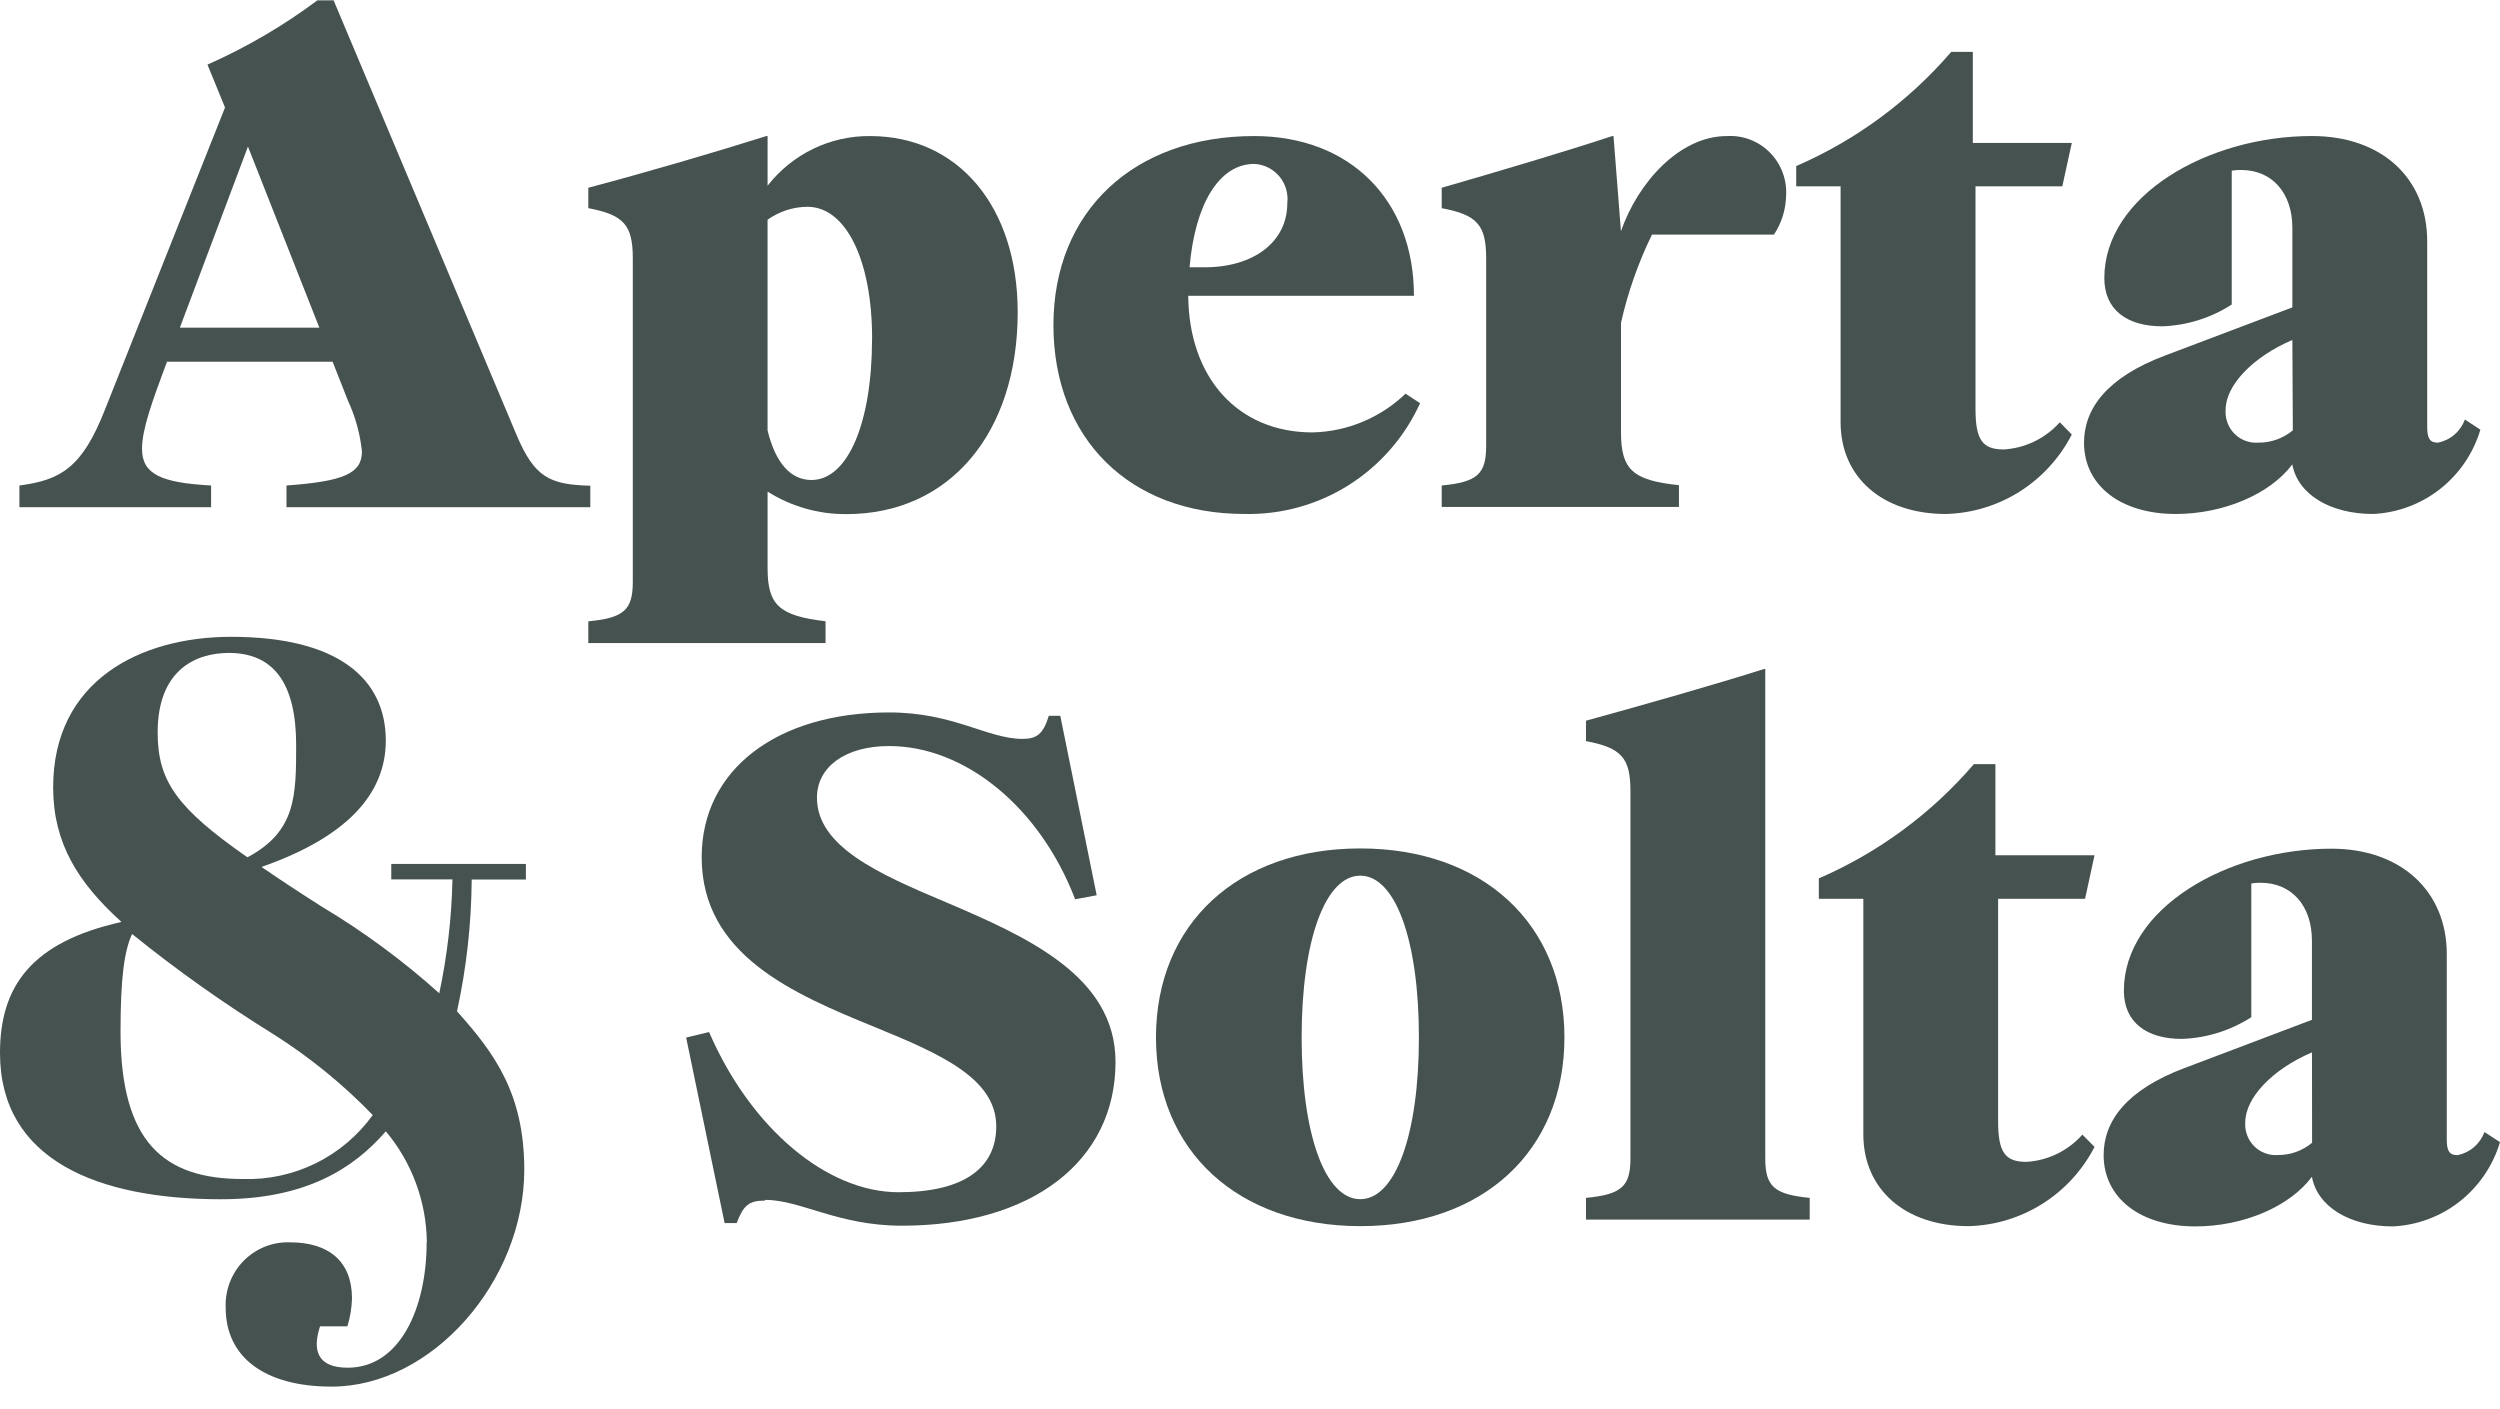 <svg width="110" height="62" viewBox="0 0 110 62" fill="none" xmlns="http://www.w3.org/2000/svg">
<g clip-path="url(#clip0_242_1149)">
<path d="M25.974 21.362V22.318H12.605V21.362C15.067 21.181 15.926 20.854 15.926 19.867C15.847 19.099 15.642 18.351 15.319 17.651L14.635 15.917H7.347C6.675 17.713 6.249 18.907 6.249 19.747C6.249 20.879 7.11 21.24 9.288 21.362V22.318H0.854V21.362C2.677 21.12 3.614 20.585 4.622 18.013L9.901 4.73L9.129 2.843C10.841 2.085 12.464 1.136 13.967 0.014H14.678L22.749 19.186C23.52 20.982 24.171 21.331 25.979 21.371L25.974 21.362ZM14.052 14.418L10.91 6.449L7.914 14.418H14.052Z" fill="#465250"/>
<path d="M44.779 13.734C44.779 19.057 41.782 22.621 37.245 22.621C36.018 22.631 34.814 22.288 33.774 21.631V25.002C33.774 26.617 34.278 27.095 36.324 27.335V28.295H25.886V27.338C27.457 27.191 27.843 26.832 27.843 25.603V11.371C27.843 9.906 27.457 9.456 25.886 9.159V8.261C28.496 7.571 31.635 6.646 33.717 5.987H33.774V8.172C34.31 7.483 34.995 6.929 35.777 6.55C36.559 6.171 37.417 5.978 38.284 5.987C42.168 5.987 44.778 9.098 44.778 13.734H44.779ZM38.373 14.903C38.373 11.43 37.215 9.099 35.526 9.099C34.897 9.103 34.285 9.302 33.773 9.668V18.938C34.128 20.403 34.812 21.12 35.702 21.12C37.304 21.12 38.37 18.61 38.37 14.902" fill="#465250"/>
<path d="M62.484 17.742C61.807 19.228 60.713 20.482 59.338 21.348C57.962 22.213 56.365 22.654 54.744 22.614C49.702 22.614 46.351 19.296 46.351 14.3C46.351 9.305 49.882 5.986 55.185 5.986C59.397 5.986 62.214 8.799 62.214 13.016H52.282C52.312 16.636 54.475 19.026 57.751 19.026C59.278 18.992 60.737 18.384 61.844 17.322L62.484 17.742ZM52.345 11.761H52.995C55.189 11.761 56.641 10.624 56.641 8.947C56.667 8.735 56.649 8.521 56.589 8.316C56.528 8.112 56.426 7.922 56.29 7.759C56.153 7.596 55.984 7.463 55.794 7.369C55.604 7.275 55.397 7.222 55.186 7.213C53.643 7.213 52.578 8.98 52.341 11.761" fill="#465250"/>
<path d="M71.324 14.212V19.014C71.324 20.66 71.828 21.135 73.873 21.348V22.305H63.435V21.362C65.006 21.212 65.391 20.853 65.391 19.624V11.371C65.391 9.906 65.006 9.456 63.435 9.159V8.261C65.924 7.544 68.95 6.646 70.937 5.987H70.994L71.322 10.176C72.064 8.031 73.903 5.987 75.978 5.987C76.326 5.965 76.676 6.018 77.002 6.142C77.329 6.267 77.626 6.46 77.872 6.709C78.119 6.958 78.311 7.257 78.434 7.586C78.558 7.916 78.61 8.268 78.588 8.619C78.575 9.227 78.389 9.818 78.053 10.323H72.687C72.082 11.561 71.624 12.866 71.322 14.212" fill="#465250"/>
<path d="M90.631 18.579L91.159 19.119C90.63 20.149 89.836 21.017 88.861 21.633C87.885 22.248 86.763 22.587 85.613 22.615C82.823 22.615 80.986 21 80.986 18.579V8.2H79.034V7.306C81.654 6.171 83.986 4.453 85.856 2.281H86.804V6.289H91.159L90.742 8.198H86.922V17.983C86.922 19.359 87.226 19.776 88.168 19.776C89.113 19.719 89.997 19.29 90.63 18.581" fill="#465250"/>
<path d="M109.137 18.907C108.828 19.941 108.208 20.853 107.363 21.517C106.519 22.181 105.49 22.564 104.42 22.615C102.521 22.615 101.099 21.747 100.862 20.433C99.88 21.747 97.823 22.615 95.733 22.615C93.302 22.615 91.697 21.361 91.697 19.477C91.697 17.981 92.706 16.605 95.255 15.646L100.864 13.525V10.024C100.864 8.492 99.974 7.479 98.609 7.479C98.471 7.475 98.333 7.485 98.196 7.509V13.399C97.281 13.99 96.225 14.321 95.139 14.358C93.597 14.358 92.59 13.641 92.59 12.237C92.59 8.618 97.127 5.985 101.725 5.985C104.779 5.985 106.797 7.824 106.797 10.622V18.787C106.797 19.296 106.916 19.477 107.271 19.477C107.538 19.423 107.788 19.302 107.995 19.123C108.202 18.945 108.361 18.717 108.456 18.459L109.137 18.907ZM100.864 14.959C99.111 15.707 97.928 16.964 97.928 18.024C97.913 18.218 97.94 18.413 98.007 18.596C98.073 18.779 98.179 18.945 98.315 19.083C98.452 19.221 98.616 19.328 98.798 19.395C98.979 19.463 99.172 19.491 99.365 19.476C99.919 19.482 100.457 19.291 100.885 18.936L100.864 14.959Z" fill="#465250"/>
<path d="M33.66 52.826C32.949 52.826 32.712 53.035 32.414 53.816H31.883L30.19 45.652L31.199 45.41C33.037 49.657 36.387 52.458 39.535 52.458C42.379 52.458 43.835 51.41 43.835 49.559C43.835 47.438 41.343 46.36 38.496 45.193C34.907 43.728 30.874 42.024 30.874 37.715C30.874 33.857 34.196 31.347 39.119 31.347C41.966 31.347 43.449 32.511 44.99 32.511C45.614 32.511 45.902 32.303 46.148 31.494H46.652L48.254 39.391L47.306 39.568C45.763 35.532 42.468 32.826 39.118 32.826C37.191 32.826 35.946 33.746 35.946 35.097C35.946 37.243 38.644 38.447 41.61 39.693C45.199 41.225 49.083 42.954 49.083 46.724C49.083 51.09 45.406 53.931 39.681 53.931C36.863 53.931 35.232 52.794 33.661 52.794" fill="#465250"/>
<path d="M50.863 45.648C50.863 40.653 54.452 37.331 59.849 37.331C65.246 37.331 68.835 40.654 68.835 45.648C68.835 50.642 65.246 53.95 59.86 53.95C54.475 53.95 50.863 50.641 50.863 45.648ZM62.432 45.648C62.432 41.358 61.393 38.529 59.852 38.529C58.311 38.529 57.272 41.37 57.272 45.648C57.272 49.926 58.308 52.764 59.852 52.764C61.396 52.764 62.432 49.923 62.432 45.648Z" fill="#465250"/>
<path d="M79.627 52.706V53.662H69.783V52.706C71.355 52.556 71.74 52.197 71.74 50.971V34.821C71.74 33.353 71.355 32.906 69.783 32.609V31.711C72.394 30.994 75.539 30.096 77.614 29.437H77.672V50.971C77.672 52.197 78.057 52.556 79.629 52.706" fill="#465250"/>
<path d="M91.625 49.924L92.16 50.463C91.63 51.492 90.835 52.358 89.86 52.971C88.884 53.584 87.763 53.923 86.614 53.95C83.824 53.95 81.987 52.335 81.987 49.911V39.547H80.028V38.649C82.649 37.515 84.982 35.796 86.85 33.623H87.798V37.632H92.159L91.743 39.547H87.917V49.326C87.917 50.702 88.221 51.122 89.163 51.122C90.108 51.066 90.993 50.635 91.625 49.924Z" fill="#465250"/>
<path d="M110 50.255C109.691 51.289 109.071 52.201 108.227 52.865C107.382 53.529 106.354 53.912 105.284 53.962C103.391 53.962 101.962 53.095 101.725 51.778C100.744 53.096 98.701 53.962 96.596 53.962C94.165 53.962 92.56 52.706 92.56 50.821C92.56 49.325 93.569 47.95 96.122 46.993L101.725 44.872V41.387C101.725 39.855 100.835 38.842 99.471 38.842C99.332 38.838 99.194 38.848 99.058 38.873V44.757C98.142 45.344 97.088 45.675 96.003 45.712C94.461 45.712 93.451 44.995 93.451 43.591C93.451 39.972 97.988 37.342 102.586 37.342C105.624 37.342 107.658 39.196 107.658 41.976V50.138C107.658 50.646 107.776 50.827 108.132 50.827C108.399 50.774 108.648 50.652 108.855 50.474C109.063 50.296 109.222 50.067 109.317 49.81L110 50.255ZM101.727 46.304C99.974 47.052 98.791 48.309 98.791 49.387C98.779 49.579 98.807 49.771 98.874 49.95C98.941 50.13 99.045 50.293 99.18 50.429C99.314 50.565 99.476 50.67 99.654 50.737C99.833 50.805 100.023 50.834 100.213 50.821C100.767 50.829 101.306 50.638 101.732 50.281L101.727 46.304Z" fill="#465250"/>
<path d="M18.781 54.658C18.762 52.869 18.123 51.143 16.976 49.779C15.547 51.428 13.435 52.767 9.724 52.767C4.315 52.767 -0 51.048 -0 46.333C-0 43.416 1.361 41.455 5.345 40.566C3.427 38.831 2.339 37.093 2.339 34.642C2.339 29.941 6.186 28.02 10.168 28.02C14.935 28.02 16.975 29.908 16.975 32.583C16.975 34.952 15.239 36.84 11.506 38.146C12.254 38.66 13.139 39.244 14.162 39.895C16.002 40.994 17.732 42.27 19.328 43.704C19.678 42.056 19.872 40.379 19.908 38.694H17.216V38.013H23.139V38.7H20.755C20.741 40.65 20.524 42.593 20.108 44.498C21.74 46.318 23.068 48.104 23.068 51.466C23.068 56.37 19.017 61.011 14.592 61.011C11.632 61.011 9.93 59.706 9.93 57.543C9.913 57.163 9.975 56.783 10.11 56.428C10.245 56.073 10.452 55.75 10.717 55.48C10.983 55.209 11.3 54.997 11.651 54.856C12.001 54.715 12.377 54.65 12.754 54.662C14.492 54.662 15.488 55.521 15.488 57.132C15.476 57.548 15.408 57.961 15.285 58.358H14.083C13.743 59.387 13.942 60.179 15.298 60.179C17.612 60.179 18.772 57.534 18.772 54.664L18.781 54.658ZM16.401 49.062C15.084 47.7 13.61 46.501 12.01 45.492C9.856 44.158 7.786 42.691 5.813 41.097C5.473 41.818 5.303 43.019 5.303 45.388C5.303 50.267 7.211 51.876 10.682 51.876C11.791 51.913 12.892 51.676 13.889 51.186C14.886 50.696 15.748 49.967 16.401 49.062V49.062ZM10.885 37.723C13.013 36.592 13.031 35.045 13.031 32.781C13.031 30.023 12.01 28.729 10.071 28.729C8.64 28.729 6.937 29.45 6.937 32.229C6.937 34.374 7.788 35.56 10.888 37.723" fill="#465250"/>
</g>
<defs>
<clipPath id="clip0_242_1149">
<rect width="110" height="61" fill="white" transform="translate(0 0.014)"/>
</clipPath>
</defs>
</svg>
